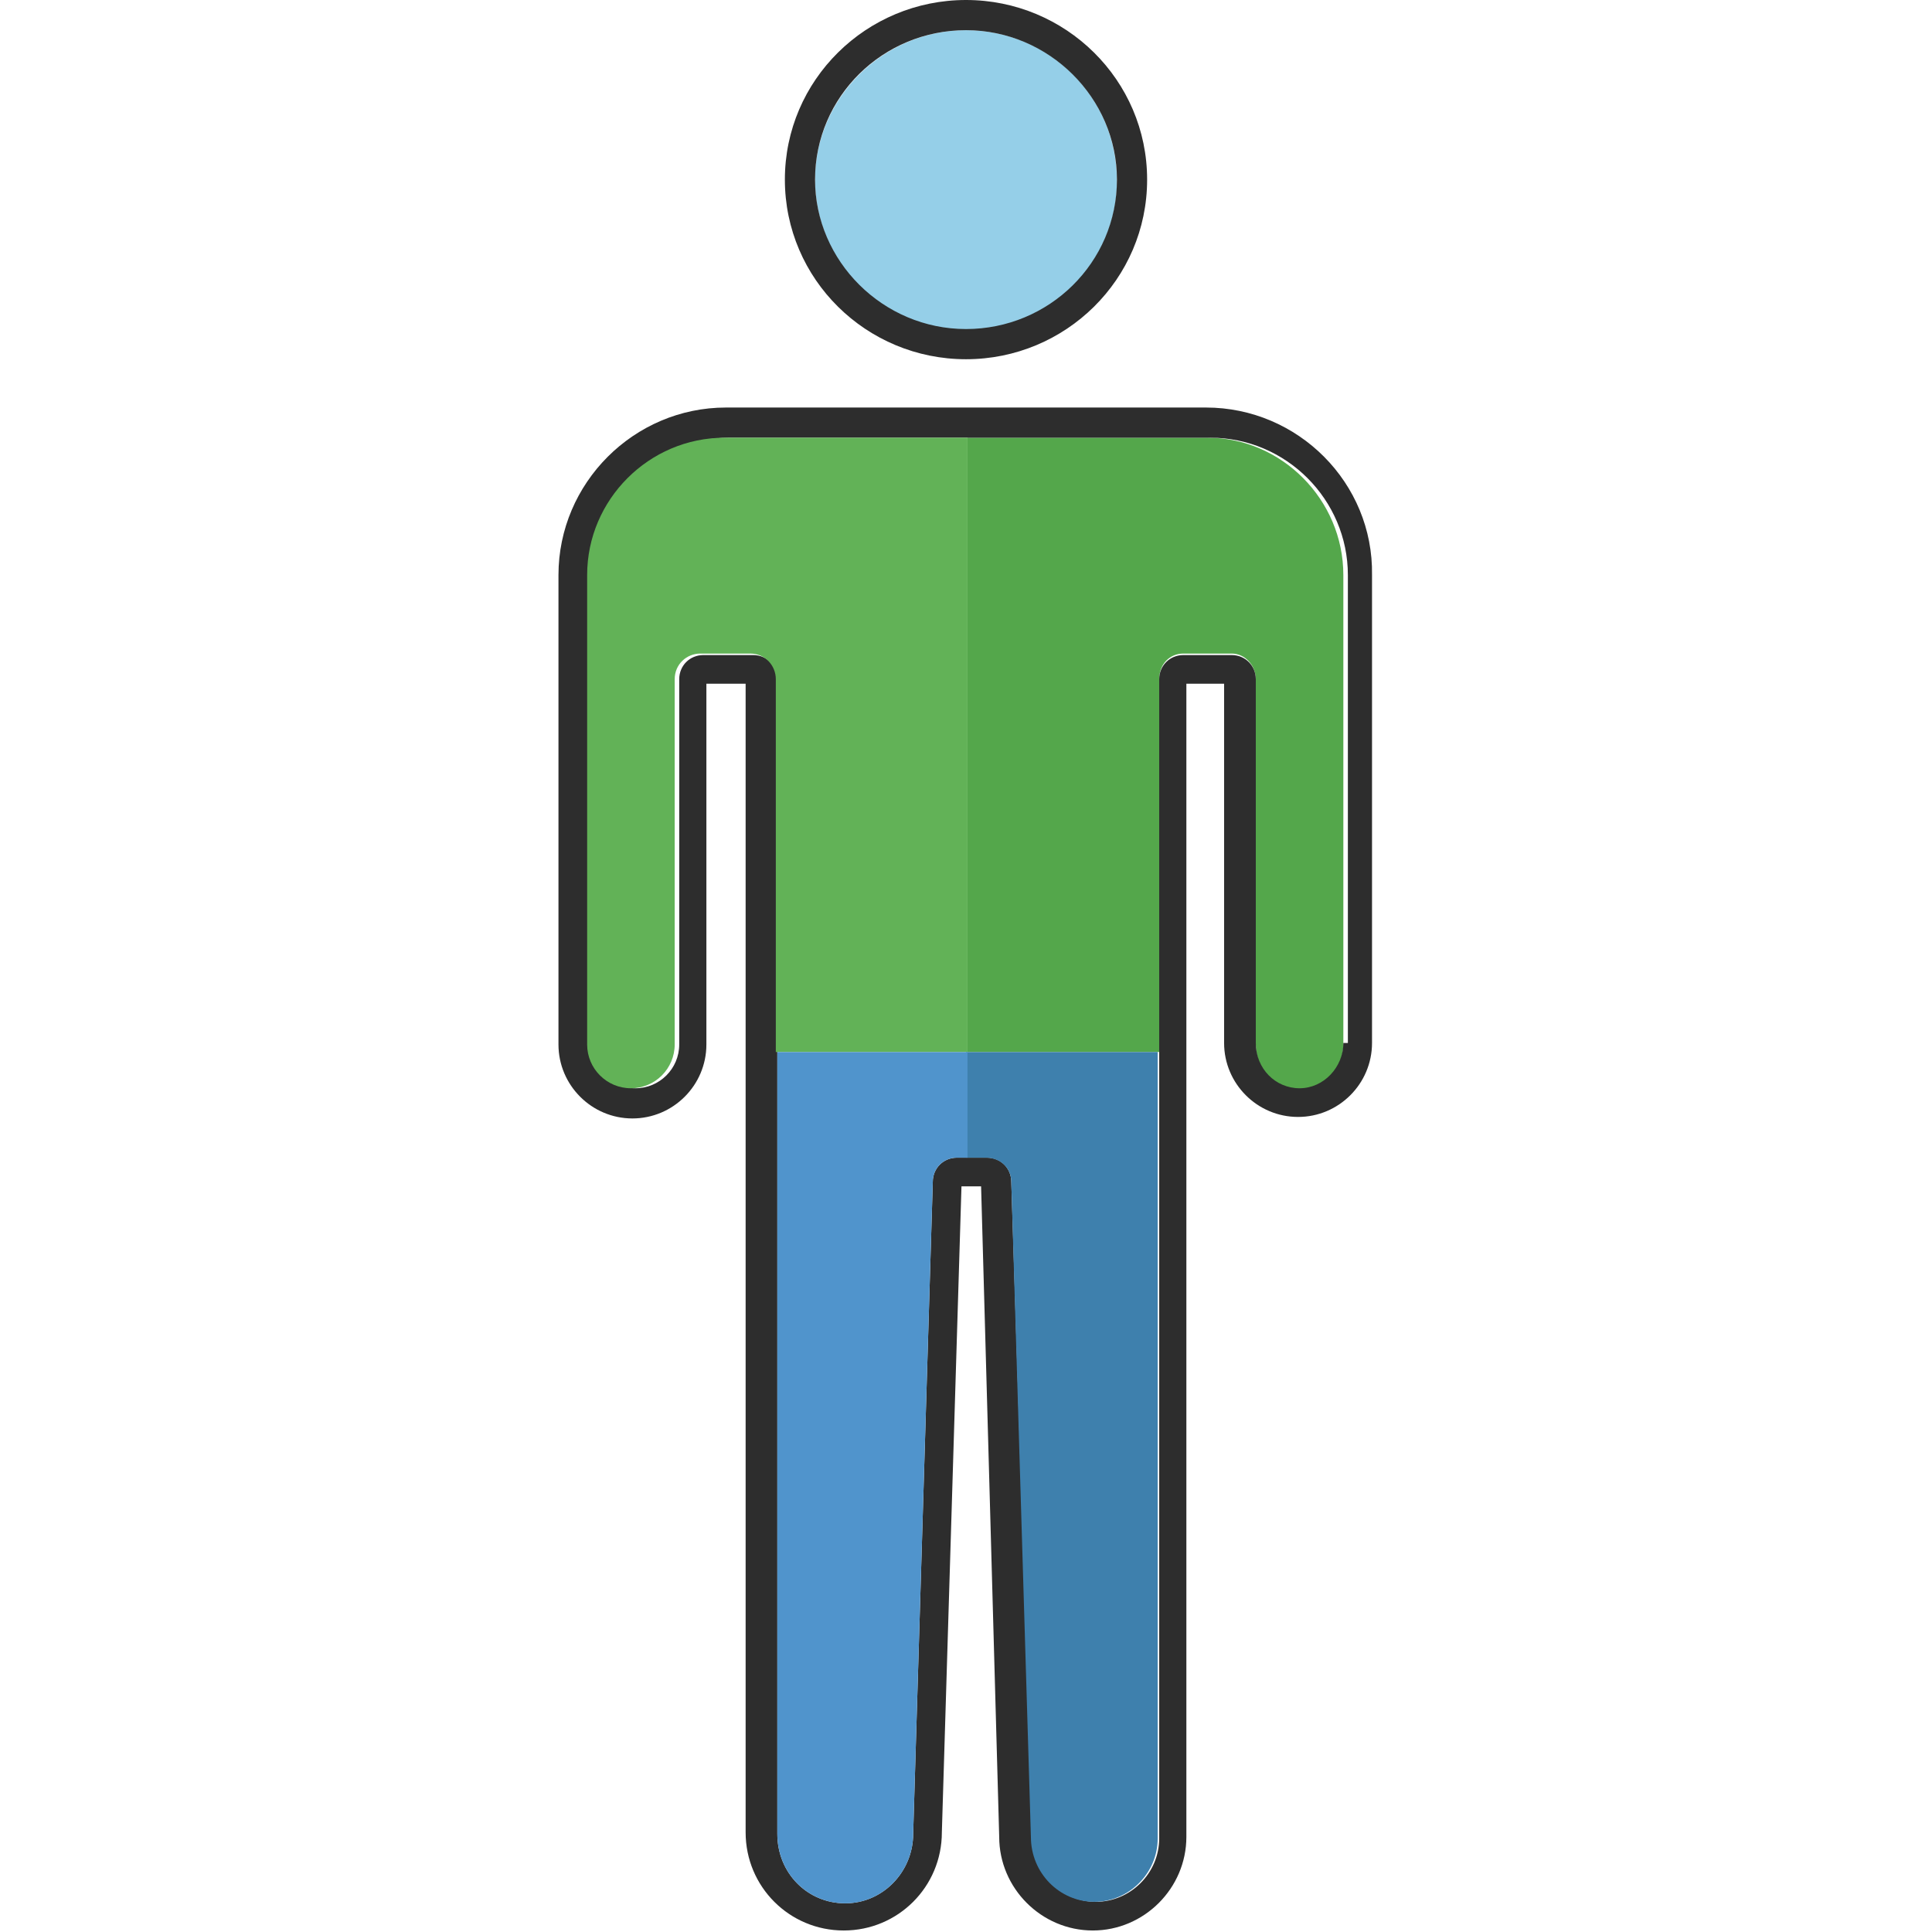<?xml version="1.0" encoding="utf-8"?>
<!-- Generator: Adobe Illustrator 24.1.2, SVG Export Plug-In . SVG Version: 6.00 Build 0)  -->
<svg version="1.1" id="Layer_1" xmlns="http://www.w3.org/2000/svg" xmlns:xlink="http://www.w3.org/1999/xlink" x="0px" y="0px"
	 viewBox="0 0 128 128" style="enable-background:new 0 0 128 128;" xml:space="preserve">
<style type="text/css">
	.st0{fill:#54A74B;}
	.st1{fill:#95CFE8;}
	.st2{fill:#2D2D2D;}
	.st3{fill:#3E80AD;}
	.st4{fill:#62B257;}
	.st5{fill:#5094CC;}
</style>
<g>
	<path class="st0" d="M89,38.1v31.1c0,1.6-1.3,3-2.9,3c-1.6,0-2.9-1.3-2.9-3V45c0-0.9-0.7-1.7-1.6-1.7h-3.2c-0.9,0-1.6,0.7-1.6,1.7
		v24.7H64.1V29h15.9C84.9,29,89,33.1,89,38.1z"/>
	<path class="st1" d="M64,21.9c5.5,0,10-4.5,10-9.9C74,6.4,69.5,2,64,2s-10,4.5-10,9.9C54,17.4,58.5,21.9,64,21.9z"/>
	<path class="st2" d="M79.9,27H48.1C42,27,37,32,37,38.1v31.1c0,2.7,2.2,4.9,4.9,4.9c2.7,0,4.9-2.2,4.9-4.9V45.3h2.6v76.1
		c0,3.6,2.9,6.5,6.5,6.5s6.5-2.9,6.5-6.5l1.3-42.8H65l1.2,43.1c0,3.4,2.8,6.2,6.2,6.2c3.4,0,6.2-2.8,6.2-6.2V45.3h2.5v23.8
		c0,2.7,2.2,4.9,4.9,4.9c2.7,0,4.9-2.2,4.9-4.9V38.1C91,32,86,27,79.9,27z M89,69.1c0,1.6-1.3,3-2.9,3c-1.6,0-2.9-1.3-2.9-3V45
		c0-0.9-0.7-1.6-1.6-1.6h-3.2c-0.9,0-1.6,0.7-1.6,1.6v76.8c0,2.3-1.9,4.2-4.2,4.2c-2.3,0-4.2-1.9-4.2-4.3L67,78.3
		c0-0.9-0.7-1.6-1.6-1.6h-2c-0.9,0-1.6,0.7-1.6,1.6l-1.3,43.2c0,2.5-2,4.6-4.5,4.6c-2.5,0-4.5-2-4.5-4.6V45c0-0.9-0.7-1.6-1.6-1.6
		h-3.3c-0.9,0-1.6,0.7-1.6,1.6v24.2c0,1.6-1.3,2.9-2.9,2.9c-1.6,0-2.9-1.3-2.9-2.9V38.1c0-5,4.1-9.1,9.1-9.1h31.9
		c5,0,9.1,4.1,9.1,9.1V69.1z"/>
	<path class="st2" d="M64,23.8c6.6,0,12-5.3,12-11.9S70.6,0,64,0S52,5.3,52,11.9S57.4,23.8,64,23.8z M64,2c5.5,0,10,4.5,10,9.9
		c0,5.5-4.5,9.9-10,9.9s-10-4.5-10-9.9C54,6.4,58.5,2,64,2z"/>
	<path class="st3" d="M76.7,69.7v52.1c0,2.3-1.9,4.2-4.2,4.2c-2.3,0-4.2-1.9-4.2-4.3L67,78.3c0-0.9-0.7-1.6-1.7-1.6h-1.3v-7H76.7z"
		/>
	<path class="st4" d="M64.1,29v40.7H51.4V45c0-0.9-0.7-1.7-1.7-1.7h-3.3c-0.9,0-1.7,0.7-1.7,1.7v24.2c0,1.6-1.3,2.9-2.9,2.9
		c-1.6,0-2.9-1.3-2.9-2.9V38.1c0-5,4.1-9.1,9.1-9.1H64.1z"/>
	<path class="st5" d="M64.1,69.7v7h-0.7c-0.9,0-1.6,0.7-1.6,1.6l-1.3,43.2c0,2.5-2,4.6-4.5,4.6c-2.5,0-4.5-2-4.5-4.6V69.7H64.1z"/>
</g>
</svg>
